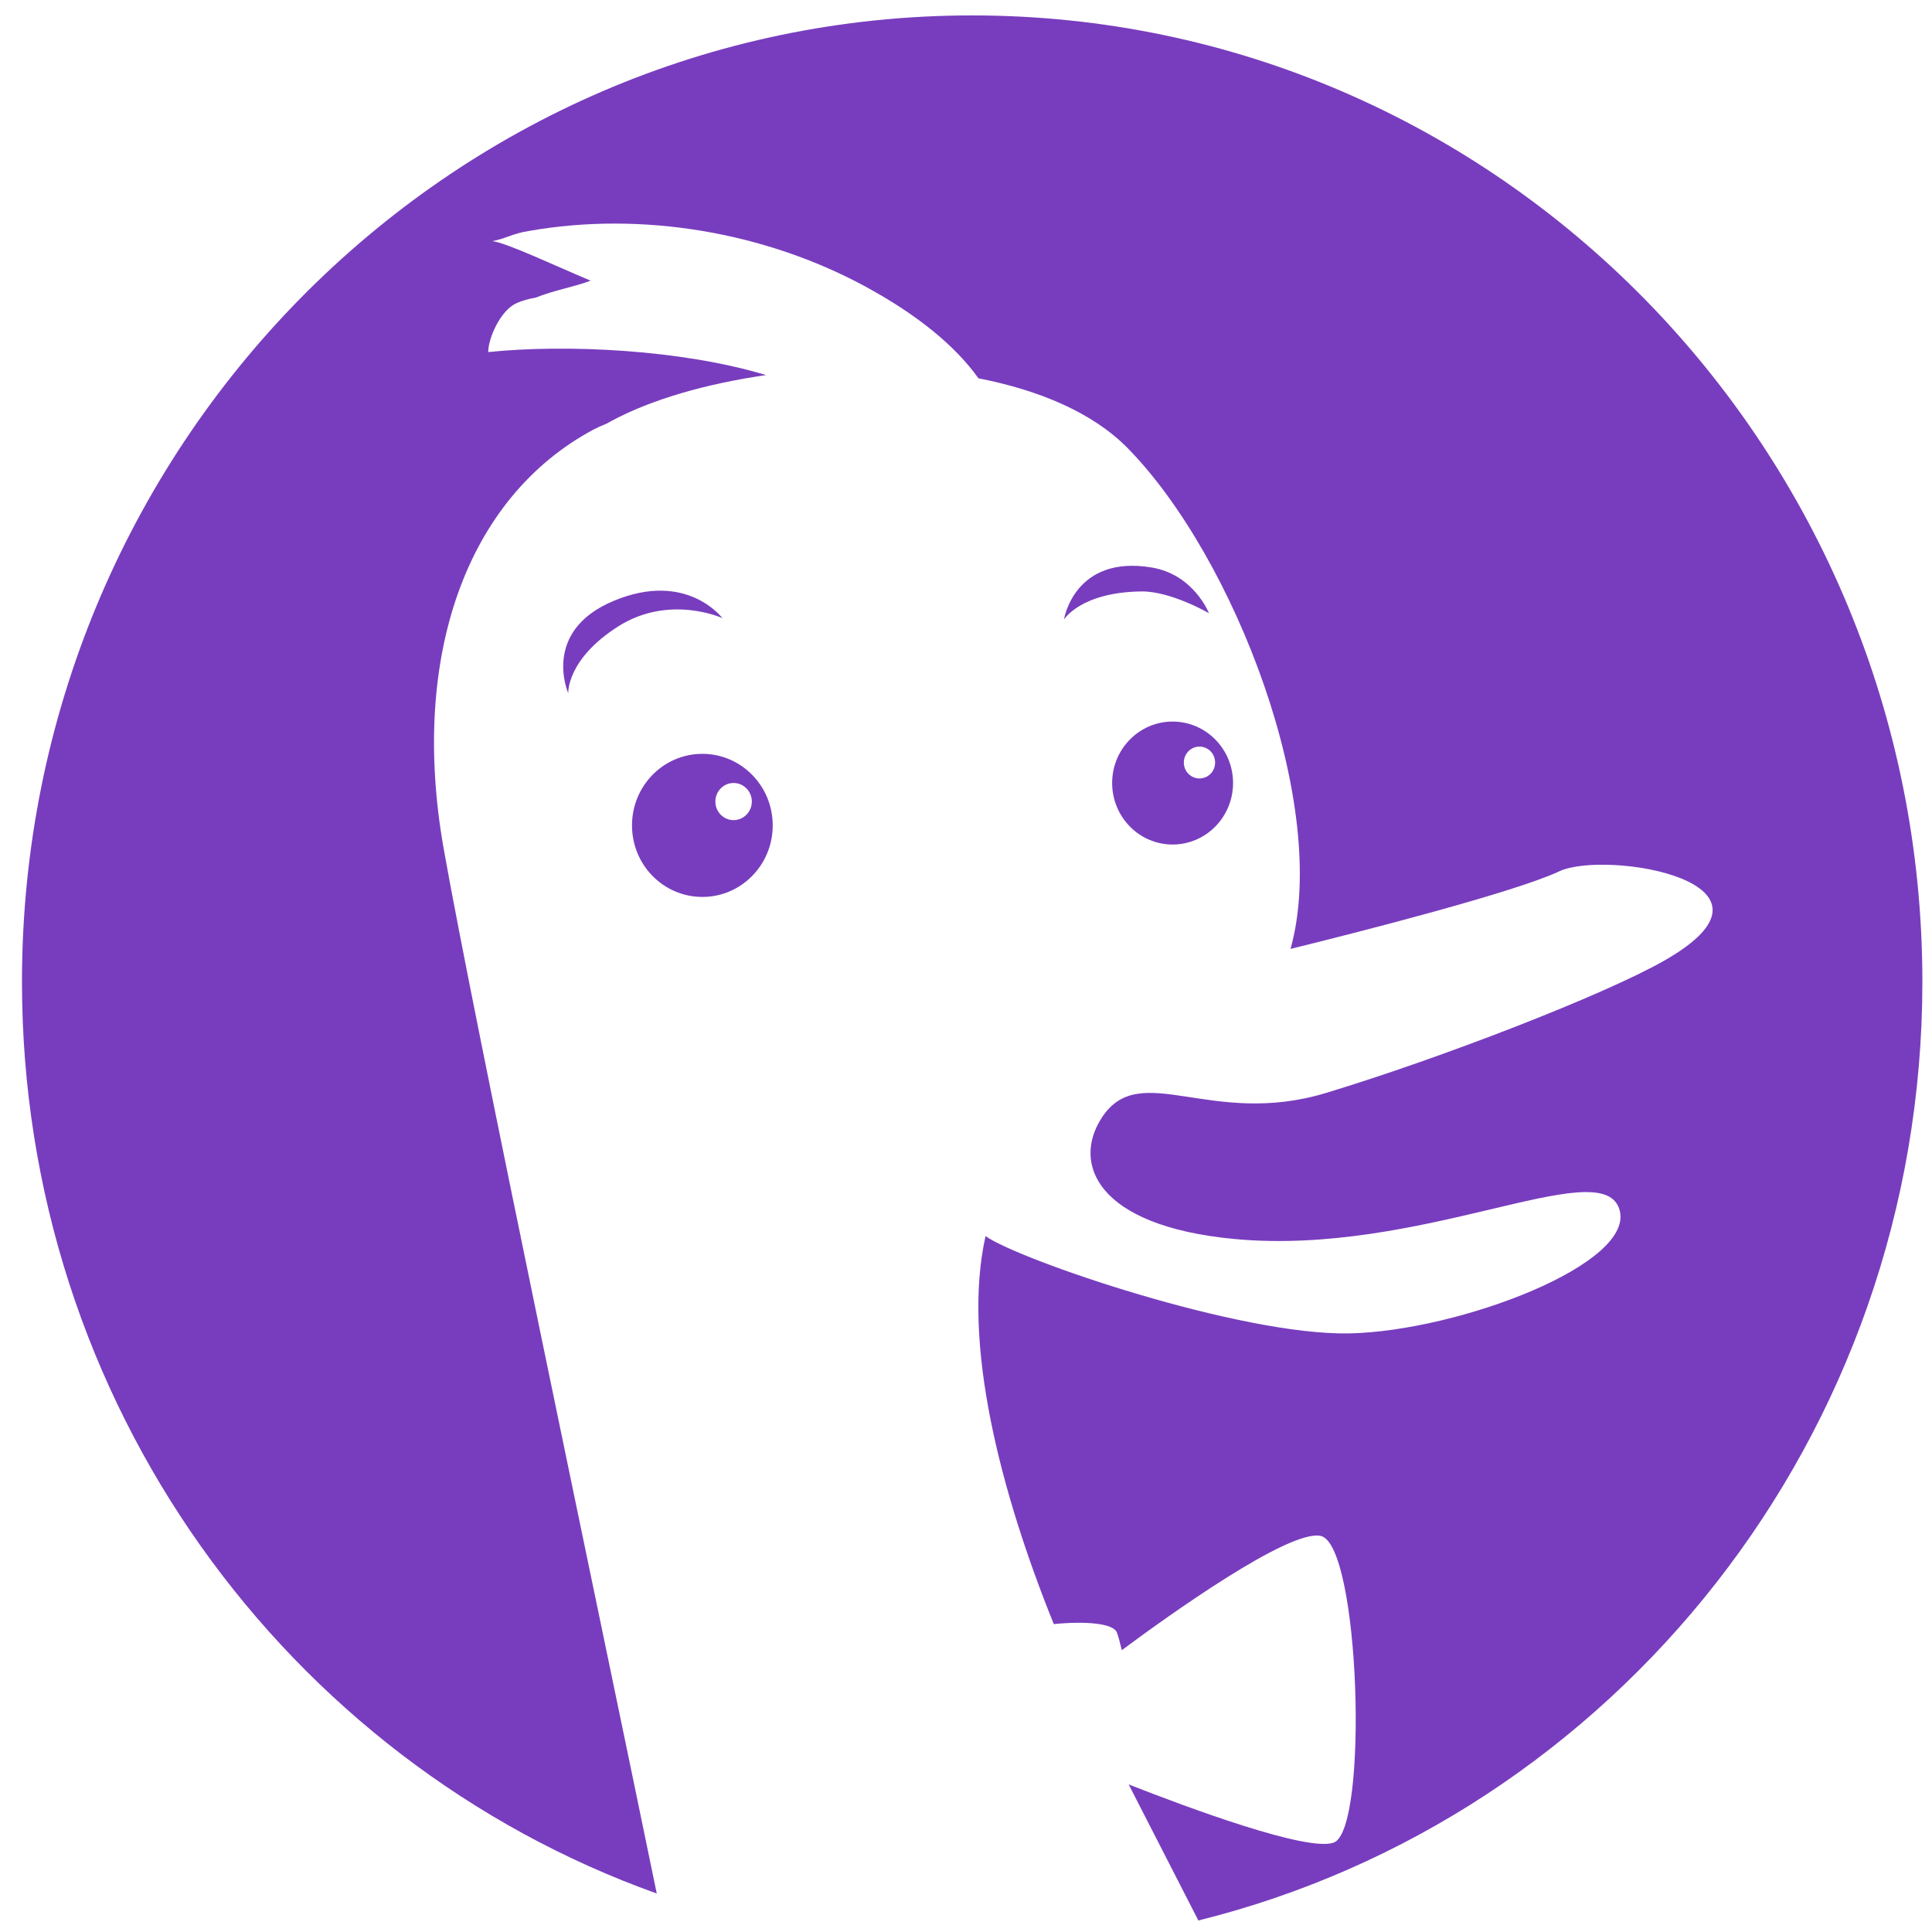 <svg width="48" height="48" viewBox="0 0 48 48" fill="none" xmlns="http://www.w3.org/2000/svg">
<path fill-rule="evenodd" clip-rule="evenodd" d="M28.041 44.333C29.53 44.918 32.495 46.018 33.139 45.778C34.007 45.44 33.79 38.385 32.815 38.16C32.035 37.985 29.048 40.124 27.871 40.998C27.825 40.801 27.782 40.647 27.747 40.556C27.657 40.33 26.966 40.272 26.181 40.35C24.863 37.088 23.89 33.356 24.486 30.71L24.494 30.716C25.318 31.299 30.8 33.18 33.52 33.128C36.243 33.074 40.715 31.378 40.224 30.019C39.735 28.66 35.293 31.218 30.661 30.782C27.23 30.457 26.625 28.894 27.384 27.753C28.34 26.318 30.08 28.025 32.951 27.152C35.825 26.28 39.846 24.721 41.338 23.872C44.787 21.917 39.895 21.106 38.739 21.648C37.644 22.163 33.832 23.141 32.063 23.575C33.058 20.02 30.673 13.836 28.013 11.13C27.145 10.248 25.812 9.692 24.31 9.399C23.732 8.593 22.8 7.822 21.48 7.108C19.017 5.778 15.97 5.239 13.136 5.739C12.747 5.797 12.532 5.941 12.229 5.991C12.57 6.022 13.862 6.635 14.674 6.973C14.278 7.126 13.736 7.218 13.313 7.394C13.14 7.423 12.974 7.467 12.825 7.536C12.425 7.72 12.127 8.417 12.13 8.747C14.068 8.547 16.937 8.684 19.033 9.319C17.55 9.532 16.187 9.924 15.202 10.453C15.156 10.477 15.111 10.502 15.067 10.527C14.949 10.573 14.841 10.622 14.744 10.673C11.583 12.367 10.187 16.322 11.019 21.062C11.779 25.375 14.892 40.114 16.317 47.044C7.131 43.758 0.546 34.857 0.546 24.391C0.546 11.132 11.115 0.383 24.153 0.383C37.191 0.383 47.761 11.132 47.761 24.391C47.761 35.681 40.098 45.15 29.773 47.714C29.141 46.474 28.542 45.317 28.041 44.333Z" fill="#783DBE"/>
<path fill-rule="evenodd" clip-rule="evenodd" d="M15.702 20.507C15.702 19.524 16.483 18.729 17.451 18.729C18.415 18.729 19.198 19.524 19.198 20.507C19.198 21.49 18.415 22.284 17.451 22.284C16.483 22.284 15.702 21.49 15.702 20.507ZM17.773 19.915C17.773 20.169 17.977 20.377 18.225 20.376C18.475 20.376 18.679 20.169 18.679 19.915C18.679 19.659 18.475 19.453 18.225 19.453C17.976 19.453 17.773 19.659 17.773 19.915ZM27.631 19.453C27.631 18.611 28.305 17.927 29.132 17.927C29.963 17.927 30.635 18.611 30.635 19.453C30.635 20.298 29.963 20.982 29.132 20.982C28.305 20.982 27.631 20.298 27.631 19.453ZM29.412 18.945C29.412 19.165 29.587 19.34 29.798 19.34C30.019 19.34 30.189 19.165 30.189 18.945C30.189 18.728 30.019 18.549 29.798 18.549C29.587 18.549 29.412 18.728 29.412 18.945ZM17.947 15.357C17.947 15.357 16.63 14.751 15.349 15.569C14.071 16.387 14.118 17.223 14.118 17.223C14.118 17.223 13.438 15.682 15.25 14.927C17.064 14.171 17.947 15.357 17.947 15.357ZM30.036 15.235C30.036 15.235 29.089 14.684 28.355 14.694C26.845 14.714 26.434 15.392 26.434 15.392C26.434 15.392 26.687 13.775 28.618 14.1C29.665 14.277 30.036 15.235 30.036 15.235Z" fill="#783DBE"/>
</svg>
